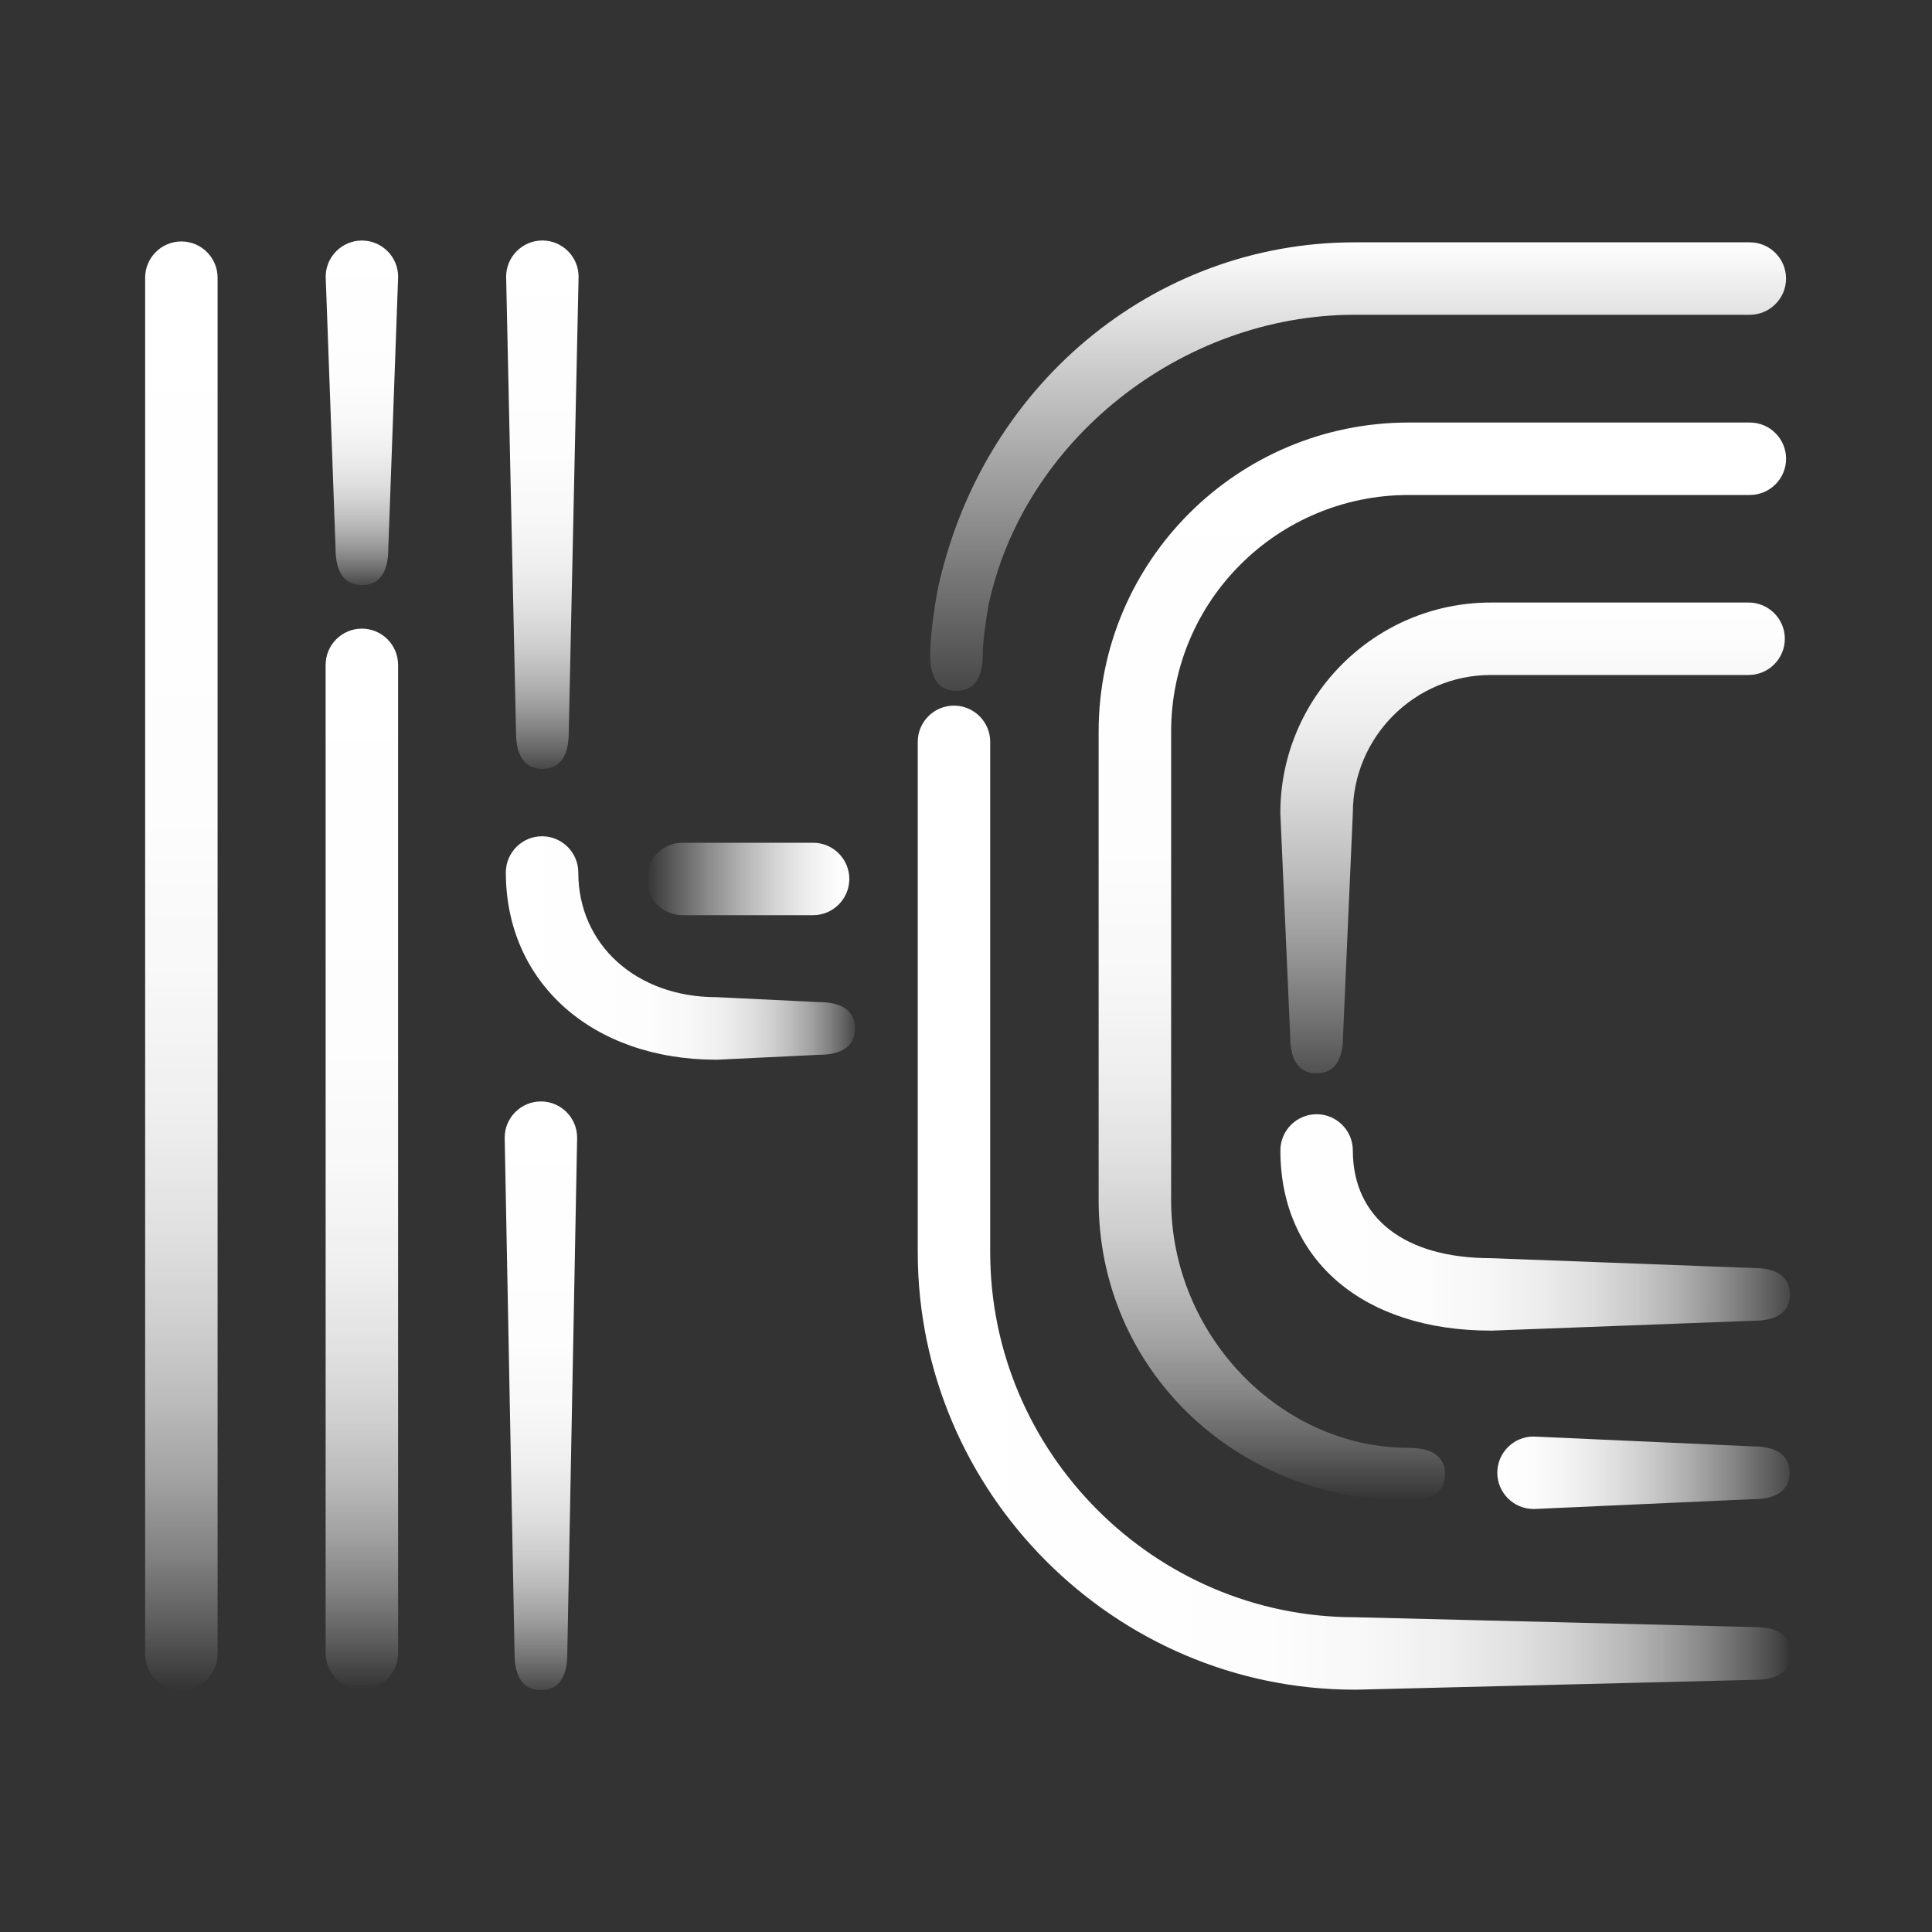 <?xml version="1.0" encoding="UTF-8"?>
<svg id="Ebene_1" data-name="Ebene 1" xmlns="http://www.w3.org/2000/svg" xmlns:xlink="http://www.w3.org/1999/xlink" viewBox="0 0 40 40">
  <rect x="0" y="0" width="40" height="40" fill="#333333" stroke="none"/>
  <defs>
    <style>
      .cls-1 {
        fill: url(#linear-gradient-2);
      }

      .cls-2 {
        fill: url(#linear-gradient-6);
      }

      .cls-3 {
        fill: url(#linear-gradient-11);
      }

      .cls-4 {
        fill: url(#linear-gradient-10);
      }

      .cls-5 {
        fill: url(#linear-gradient-5);
      }

      .cls-6 {
        fill: url(#linear-gradient-7);
      }

      .cls-7 {
        fill: url(#linear-gradient-9);
      }

      .cls-8 {
        fill: url(#linear-gradient-3);
      }

      .cls-9 {
        fill: url(#linear-gradient);
      }

      .cls-10 {
        fill: url(#linear-gradient-4);
      }

      .cls-11 {
        fill: url(#linear-gradient-8);
      }

      .cls-12 {
        fill: url(#linear-gradient-12);
      }

      .cls-13 {
        fill: url(#linear-gradient-13);
      }
    </style>
    <linearGradient id="linear-gradient" x1="3.755" y1="4.999" x2="3.755" y2="34.993" gradientUnits="userSpaceOnUse">
      <stop offset="0" stop-color="#fff"/>
      <stop offset=".373" stop-color="#fff" stop-opacity=".993"/>
      <stop offset=".507" stop-color="#fff" stop-opacity=".966"/>
      <stop offset=".603" stop-color="#fff" stop-opacity=".92"/>
      <stop offset=".68" stop-color="#fff" stop-opacity=".853"/>
      <stop offset=".746" stop-color="#fff" stop-opacity=".767"/>
      <stop offset=".805" stop-color="#fff" stop-opacity=".66"/>
      <stop offset=".858" stop-color="#fff" stop-opacity=".533"/>
      <stop offset=".907" stop-color="#fff" stop-opacity=".385"/>
      <stop offset=".952" stop-color="#fff" stop-opacity=".216"/>
      <stop offset=".993" stop-color="#fff" stop-opacity=".036"/>
      <stop offset="1" stop-color="#fff" stop-opacity="0"/>
    </linearGradient>
    <linearGradient id="linear-gradient-2" x1="7.492" y1="13.015" x2="7.492" y2="34.977" xlink:href="#linear-gradient"/>
    <linearGradient id="linear-gradient-3" x1="7.494" y1="4.978" x2="7.494" y2="12.114" gradientUnits="userSpaceOnUse">
      <stop offset="0" stop-color="#fff"/>
      <stop offset=".381" stop-color="#fff" stop-opacity=".993"/>
      <stop offset=".518" stop-color="#fff" stop-opacity=".966"/>
      <stop offset=".616" stop-color="#fff" stop-opacity=".92"/>
      <stop offset=".695" stop-color="#fff" stop-opacity=".853"/>
      <stop offset=".762" stop-color="#fff" stop-opacity=".767"/>
      <stop offset=".822" stop-color="#fff" stop-opacity=".66"/>
      <stop offset=".877" stop-color="#fff" stop-opacity=".533"/>
      <stop offset=".926" stop-color="#fff" stop-opacity=".385"/>
      <stop offset=".971" stop-color="#fff" stop-opacity=".224"/>
      <stop offset="1" stop-color="#fff" stop-opacity=".1"/>
    </linearGradient>
    <linearGradient id="linear-gradient-4" x1="11.2" y1="22.804" x2="11.2" y2="34.993" xlink:href="#linear-gradient-3"/>
    <linearGradient id="linear-gradient-5" x1="11.23" y1="4.979" x2="11.23" y2="15.92" xlink:href="#linear-gradient-3"/>
    <linearGradient id="linear-gradient-6" x1="19.001" y1="24.796" x2="37.082" y2="24.796" gradientUnits="userSpaceOnUse">
      <stop offset="0" stop-color="#fff"/>
      <stop offset=".374" stop-color="#fff" stop-opacity=".993"/>
      <stop offset=".509" stop-color="#fff" stop-opacity=".966"/>
      <stop offset=".605" stop-color="#fff" stop-opacity=".92"/>
      <stop offset=".682" stop-color="#fff" stop-opacity=".853"/>
      <stop offset=".749" stop-color="#fff" stop-opacity=".767"/>
      <stop offset=".808" stop-color="#fff" stop-opacity=".66"/>
      <stop offset=".861" stop-color="#fff" stop-opacity=".533"/>
      <stop offset=".91" stop-color="#fff" stop-opacity=".385"/>
      <stop offset=".954" stop-color="#fff" stop-opacity=".224"/>
      <stop offset=".983" stop-color="#fff" stop-opacity=".098"/>
      <stop offset="1" stop-color="#fff" stop-opacity="0"/>
    </linearGradient>
    <linearGradient id="linear-gradient-7" x1="29.863" y1="8.748" x2="29.863" y2="31.068" xlink:href="#linear-gradient"/>
    <linearGradient id="linear-gradient-8" x1="31" y1="30.492" x2="37.052" y2="30.492" gradientUnits="userSpaceOnUse">
      <stop offset="0" stop-color="#fff"/>
      <stop offset=".125" stop-color="#fff" stop-opacity=".983"/>
      <stop offset=".257" stop-color="#fff" stop-opacity=".934"/>
      <stop offset=".391" stop-color="#fff" stop-opacity=".851"/>
      <stop offset=".528" stop-color="#fff" stop-opacity=".735"/>
      <stop offset=".667" stop-color="#fff" stop-opacity=".586"/>
      <stop offset=".807" stop-color="#fff" stop-opacity=".403"/>
      <stop offset=".946" stop-color="#fff" stop-opacity=".191"/>
      <stop offset="1" stop-color="#fff" stop-opacity=".1"/>
    </linearGradient>
    <linearGradient id="linear-gradient-9" x1="31.732" y1="12.475" x2="31.732" y2="22.222" gradientUnits="userSpaceOnUse">
      <stop offset="0" stop-color="#fff"/>
      <stop offset=".113" stop-color="#fff" stop-opacity=".98"/>
      <stop offset=".249" stop-color="#fff" stop-opacity=".922"/>
      <stop offset=".396" stop-color="#fff" stop-opacity=".827"/>
      <stop offset=".553" stop-color="#fff" stop-opacity=".693"/>
      <stop offset=".716" stop-color="#fff" stop-opacity=".521"/>
      <stop offset=".882" stop-color="#fff" stop-opacity=".315"/>
      <stop offset="1" stop-color="#fff" stop-opacity=".15"/>
    </linearGradient>
    <linearGradient id="linear-gradient-10" x1="26.509" y1="25.309" x2="37.059" y2="25.309" gradientUnits="userSpaceOnUse">
      <stop offset="0" stop-color="#fff"/>
      <stop offset=".262" stop-color="#fff" stop-opacity=".991"/>
      <stop offset=".403" stop-color="#fff" stop-opacity=".96"/>
      <stop offset=".516" stop-color="#fff" stop-opacity=".906"/>
      <stop offset=".614" stop-color="#fff" stop-opacity=".83"/>
      <stop offset=".702" stop-color="#fff" stop-opacity=".732"/>
      <stop offset=".783" stop-color="#fff" stop-opacity=".61"/>
      <stop offset=".858" stop-color="#fff" stop-opacity=".466"/>
      <stop offset=".929" stop-color="#fff" stop-opacity=".3"/>
      <stop offset=".995" stop-color="#fff" stop-opacity=".116"/>
      <stop offset="1" stop-color="#fff" stop-opacity=".1"/>
    </linearGradient>
    <linearGradient id="linear-gradient-11" x1="10.473" y1="19.627" x2="17.702" y2="19.627" xlink:href="#linear-gradient-3"/>
    <linearGradient id="linear-gradient-12" x1="17.584" y1="18.197" x2="13.383" y2="18.197" gradientUnits="userSpaceOnUse">
      <stop offset="0" stop-color="#fff"/>
      <stop offset=".091" stop-color="#fff" stop-opacity=".975"/>
      <stop offset=".217" stop-color="#fff" stop-opacity=".906"/>
      <stop offset=".363" stop-color="#fff" stop-opacity=".791"/>
      <stop offset=".524" stop-color="#fff" stop-opacity=".632"/>
      <stop offset=".698" stop-color="#fff" stop-opacity=".427"/>
      <stop offset=".879" stop-color="#fff" stop-opacity=".181"/>
      <stop offset="1" stop-color="#fff" stop-opacity="0"/>
    </linearGradient>
    <linearGradient id="linear-gradient-13" x1="28.118" y1="5.017" x2="28.118" y2="14.303" gradientUnits="userSpaceOnUse">
      <stop offset="0" stop-color="#fff"/>
      <stop offset=".649" stop-color="#fff" stop-opacity=".421"/>
      <stop offset="1" stop-color="#fff" stop-opacity=".1"/>
    </linearGradient>
  </defs>
  <path class="cls-9" d="M3.755,34.993c-.414,0-.75-.337-.75-.75V5.749c0-.414,.337-.75,.75-.75s.75,.337,.75,.75v28.494c0,.414-.337,.75-.75,.75Z"/>
  <path class="cls-1" d="M7.492,34.977c-.414,0-.75-.337-.75-.75V13.765c0-.414,.337-.75,.75-.75s.75,.337,.75,.75v20.462c0,.414-.337,.75-.75,.75Z"/>
  <path class="cls-8" d="M7.494,12.114c-.451,0-.546-.408-.546-.75l-.205-5.635c0-.413,.337-.749,.75-.749s.75,.337,.75,.75l-.204,5.634c-0,.343-.095,.751-.546,.751Z"/>
  <path class="cls-10" d="M11.2,34.993c-.451,0-.546-.408-.546-.75l-.205-10.689c0-.413,.337-.75,.75-.75s.75,.337,.75,.75l-.204,10.688c-0,.343-.095,.751-.546,.751Z"/>
  <path class="cls-5" d="M11.23,15.92c-.451,0-.546-.408-.546-.75l-.205-9.441c0-.413,.337-.75,.75-.75s.75,.337,.75,.75l-.204,9.44c-0,.343-.095,.751-.546,.751Z"/>
  <path class="cls-2" d="M28.049,34.983c-4.967,0-9.048-4.074-9.048-9.058V15.359c0-.414,.337-.75,.75-.75s.75,.337,.75,.75v10.566c0,4.156,3.408,7.558,7.548,7.558l8.282,.204c.343,0,.751,.095,.751,.546s-.408,.546-.75,.546l-8.283,.205h0Z"/>
  <path class="cls-6" d="M29.167,31.068c-3.6,0-6.421-2.73-6.421-6.216V15.149c0-3.54,2.88-6.401,6.421-6.401h7.062c.414,0,.75,.337,.75,.75,0,.414-.337,.75-.75,.75h-7.062c-2.713,0-4.92,2.187-4.92,4.9v9.703c0,2.778,2.253,5.125,4.92,5.125,.342,0,.75,.095,.75,.546,0,.451-.408,.546-.75,.546Z"/>
  <path class="cls-11" d="M31.75,31.242c-.413-0-.75-.337-.75-.75,0-.414,.337-.75,.75-.75l4.55,.204c.343,0,.751,.095,.751,.546,0,.451-.408,.546-.75,.546l-4.552,.205Z"/>
  <path class="cls-7" d="M27.259,22.222c-.451,0-.546-.408-.546-.75l-.205-4.639c0-2.402,1.955-4.358,4.359-4.358h5.336c.414,0,.75,.337,.75,.75s-.337,.75-.75,.75h-5.336c-1.576,0-2.858,1.282-2.858,2.858l-.204,4.637c-0,.343-.095,.751-.546,.751Z"/>
  <path class="cls-4" d="M30.867,27.549c-2.648-0-4.358-1.464-4.358-3.73,0-.414,.337-.75,.75-.75s.75,.337,.75,.75c0,1.396,1.069,2.23,2.858,2.23l5.44,.204c.343,0,.751,.095,.751,.546s-.408,.546-.75,.546l-5.441,.205Z"/>
  <path class="cls-3" d="M14.831,21.94c-2.566-0-4.358-1.594-4.358-3.876,0-.414,.337-.75,.75-.75s.75,.337,.75,.75c0,1.495,1.202,2.581,2.858,2.581l2.12,.102c.343,0,.751,.095,.751,.546,0,.451-.408,.546-.75,.546l-2.121,.102Z"/>
  <path class="cls-12" d="M14.133,18.948c-.414,0-.75-.337-.75-.75s.337-.75,.75-.75h2.701c.414,0,.75,.337,.75,.75s-.337,.75-.75,.75h-2.701Z"/>
  <path class="cls-13" d="M19.802,14.303c-.361,0-.544-.252-.544-.75,0-.437,.111-1.102,.145-1.295,.893-4.258,4.472-7.241,8.646-7.241h8.179c.414,0,.75,.337,.75,.75s-.337,.75-.75,.75h-8.179c-3.582,0-6.865,2.596-7.585,6.025-.046,.256-.118,.756-.118,1.01,0,.498-.183,.75-.544,.75Z"/>
</svg>